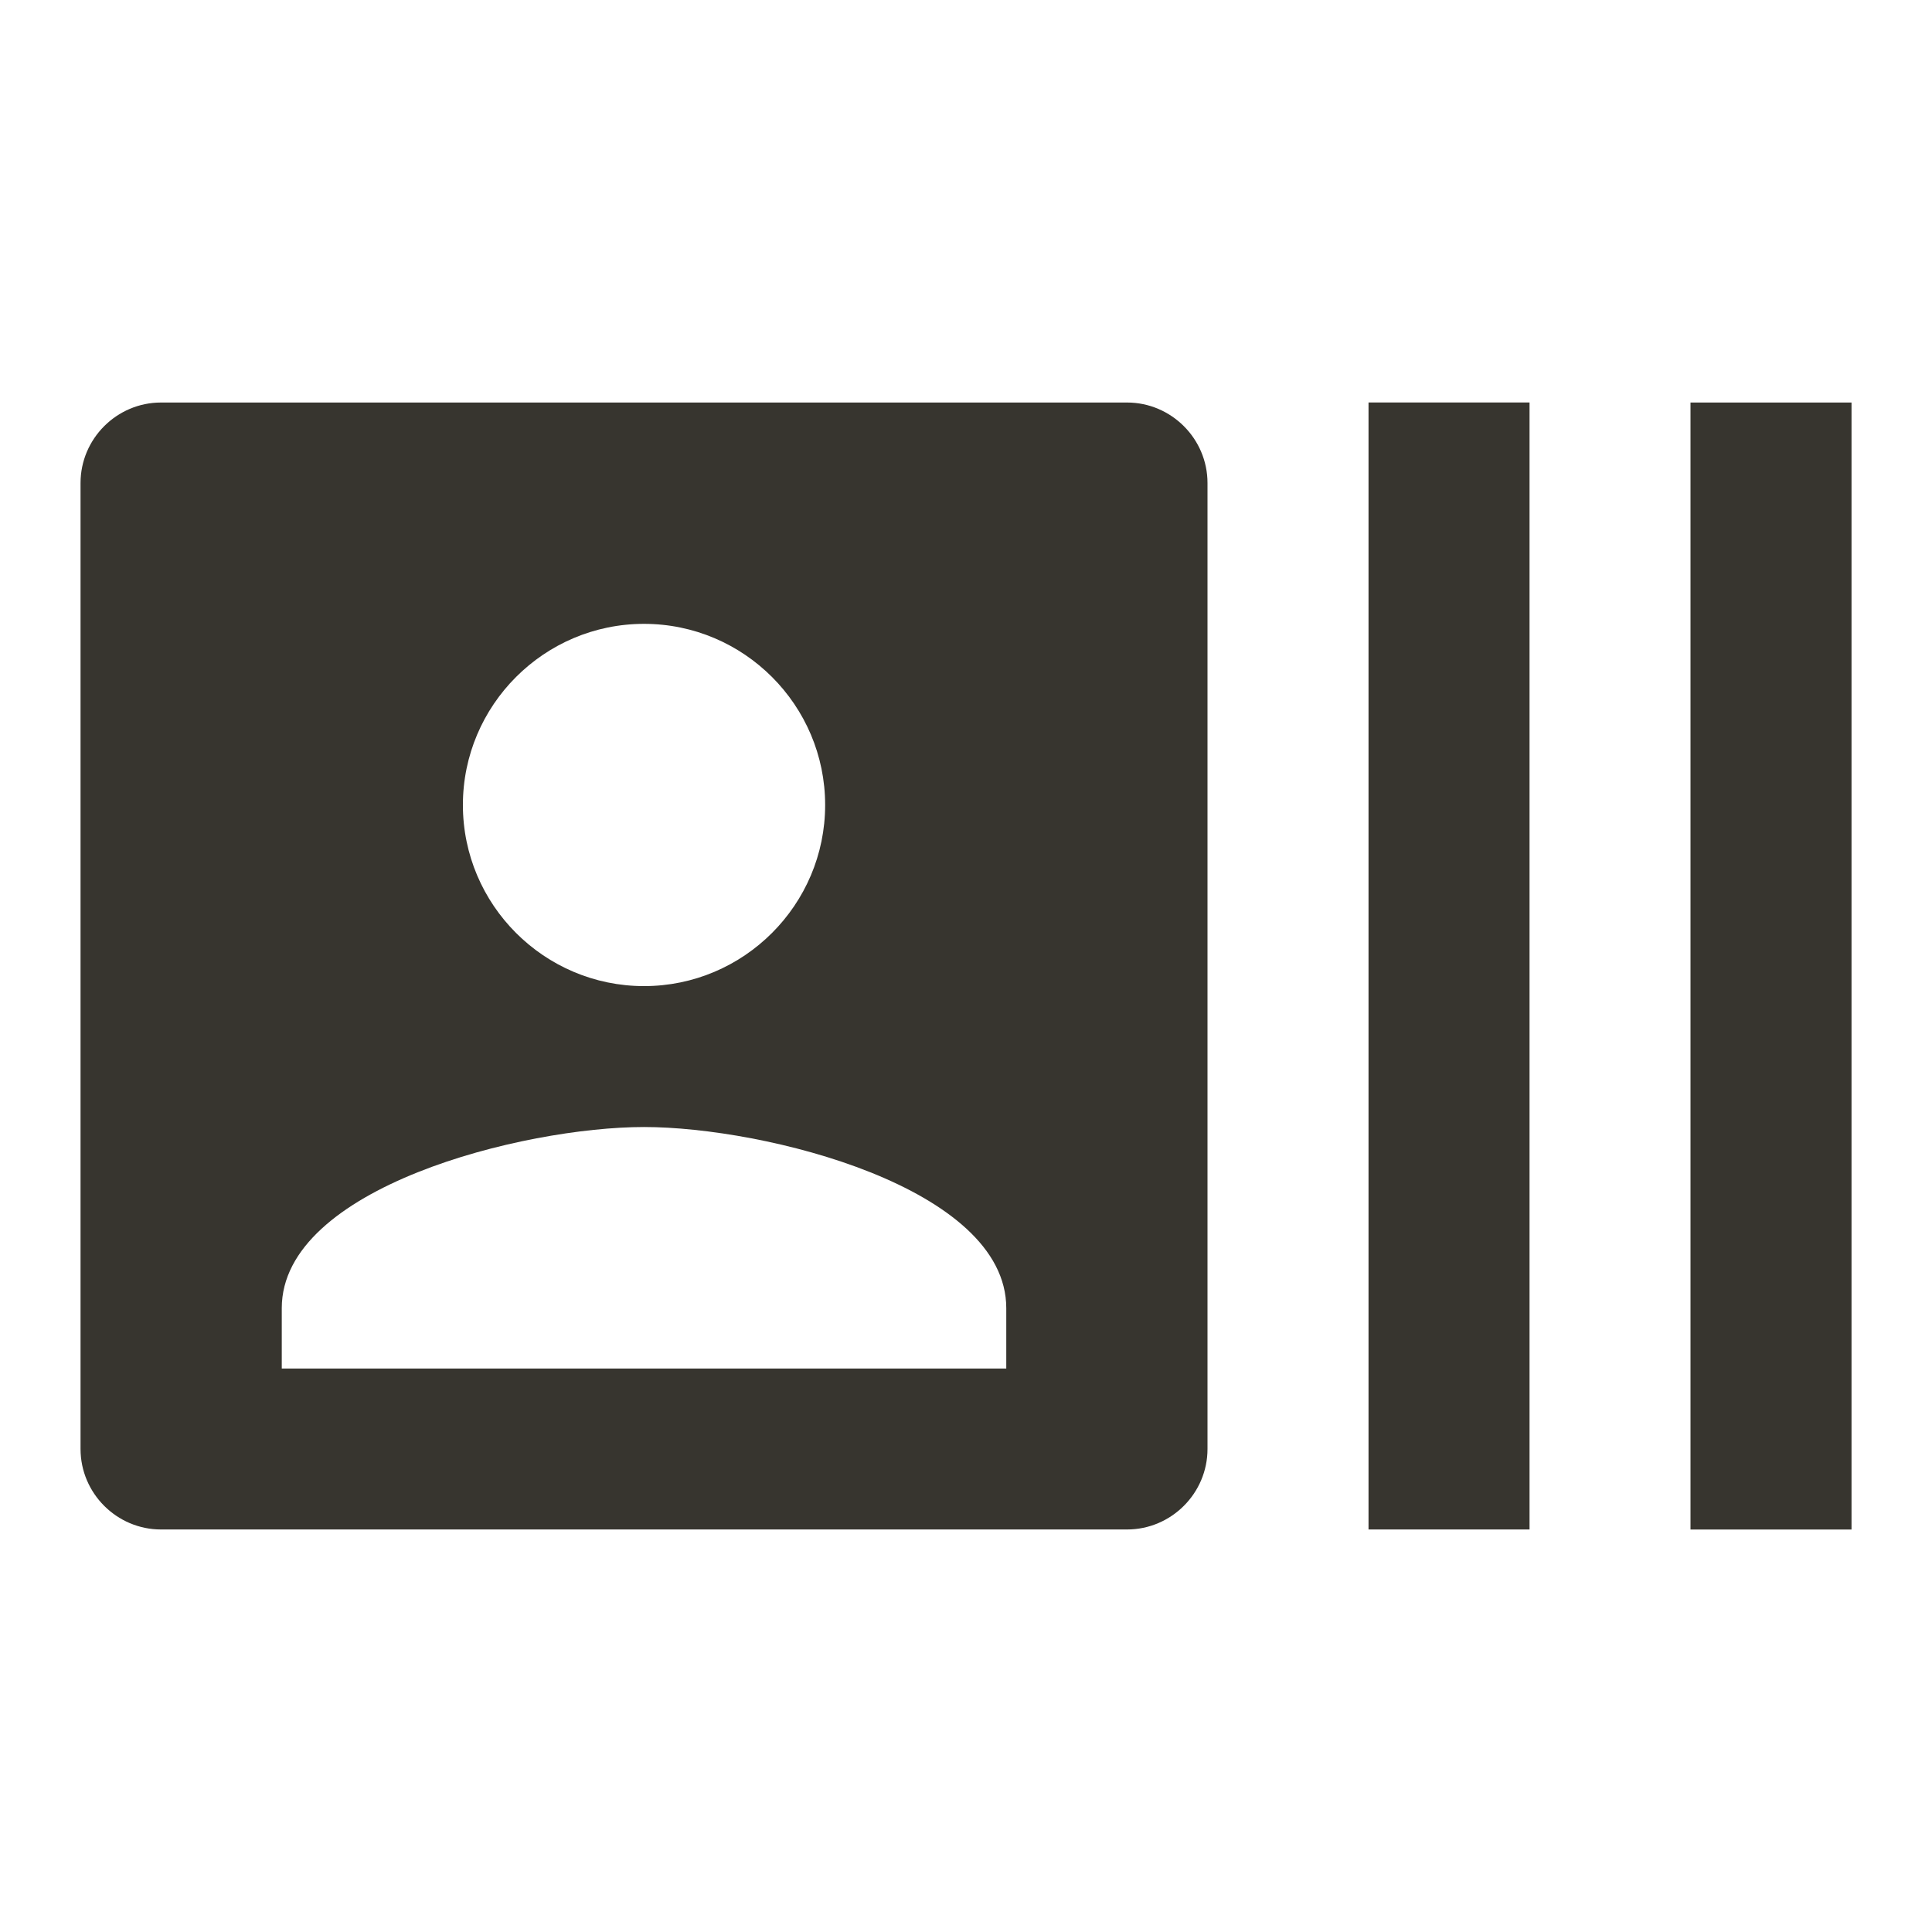 <!-- Generated by IcoMoon.io -->
<svg version="1.1" xmlns="http://www.w3.org/2000/svg" width="32" height="32" viewBox="0 0 32 32">
<title>mt-recent_actors</title>
<path fill="#37352f" d="M28 6.667v18.667h2.667v-18.667h-2.667zM22.667 25.333h2.667v-18.667h-2.667v18.667zM18.667 6.667h-16c-0.733 0-1.333 0.6-1.333 1.333v16c0 0.733 0.6 1.333 1.333 1.333h16c0.733 0 1.333-0.6 1.333-1.333v-16c0-0.733-0.6-1.333-1.333-1.333v0zM10.667 10.333c1.653 0 3 1.347 3 3s-1.347 3-3 3c-1.653 0-3-1.347-3-3s1.347-3 3-3v0zM16.667 22.667h-12v-1c0-2 4-3 6-3s6 1 6 3v1z"></path>
</svg>
